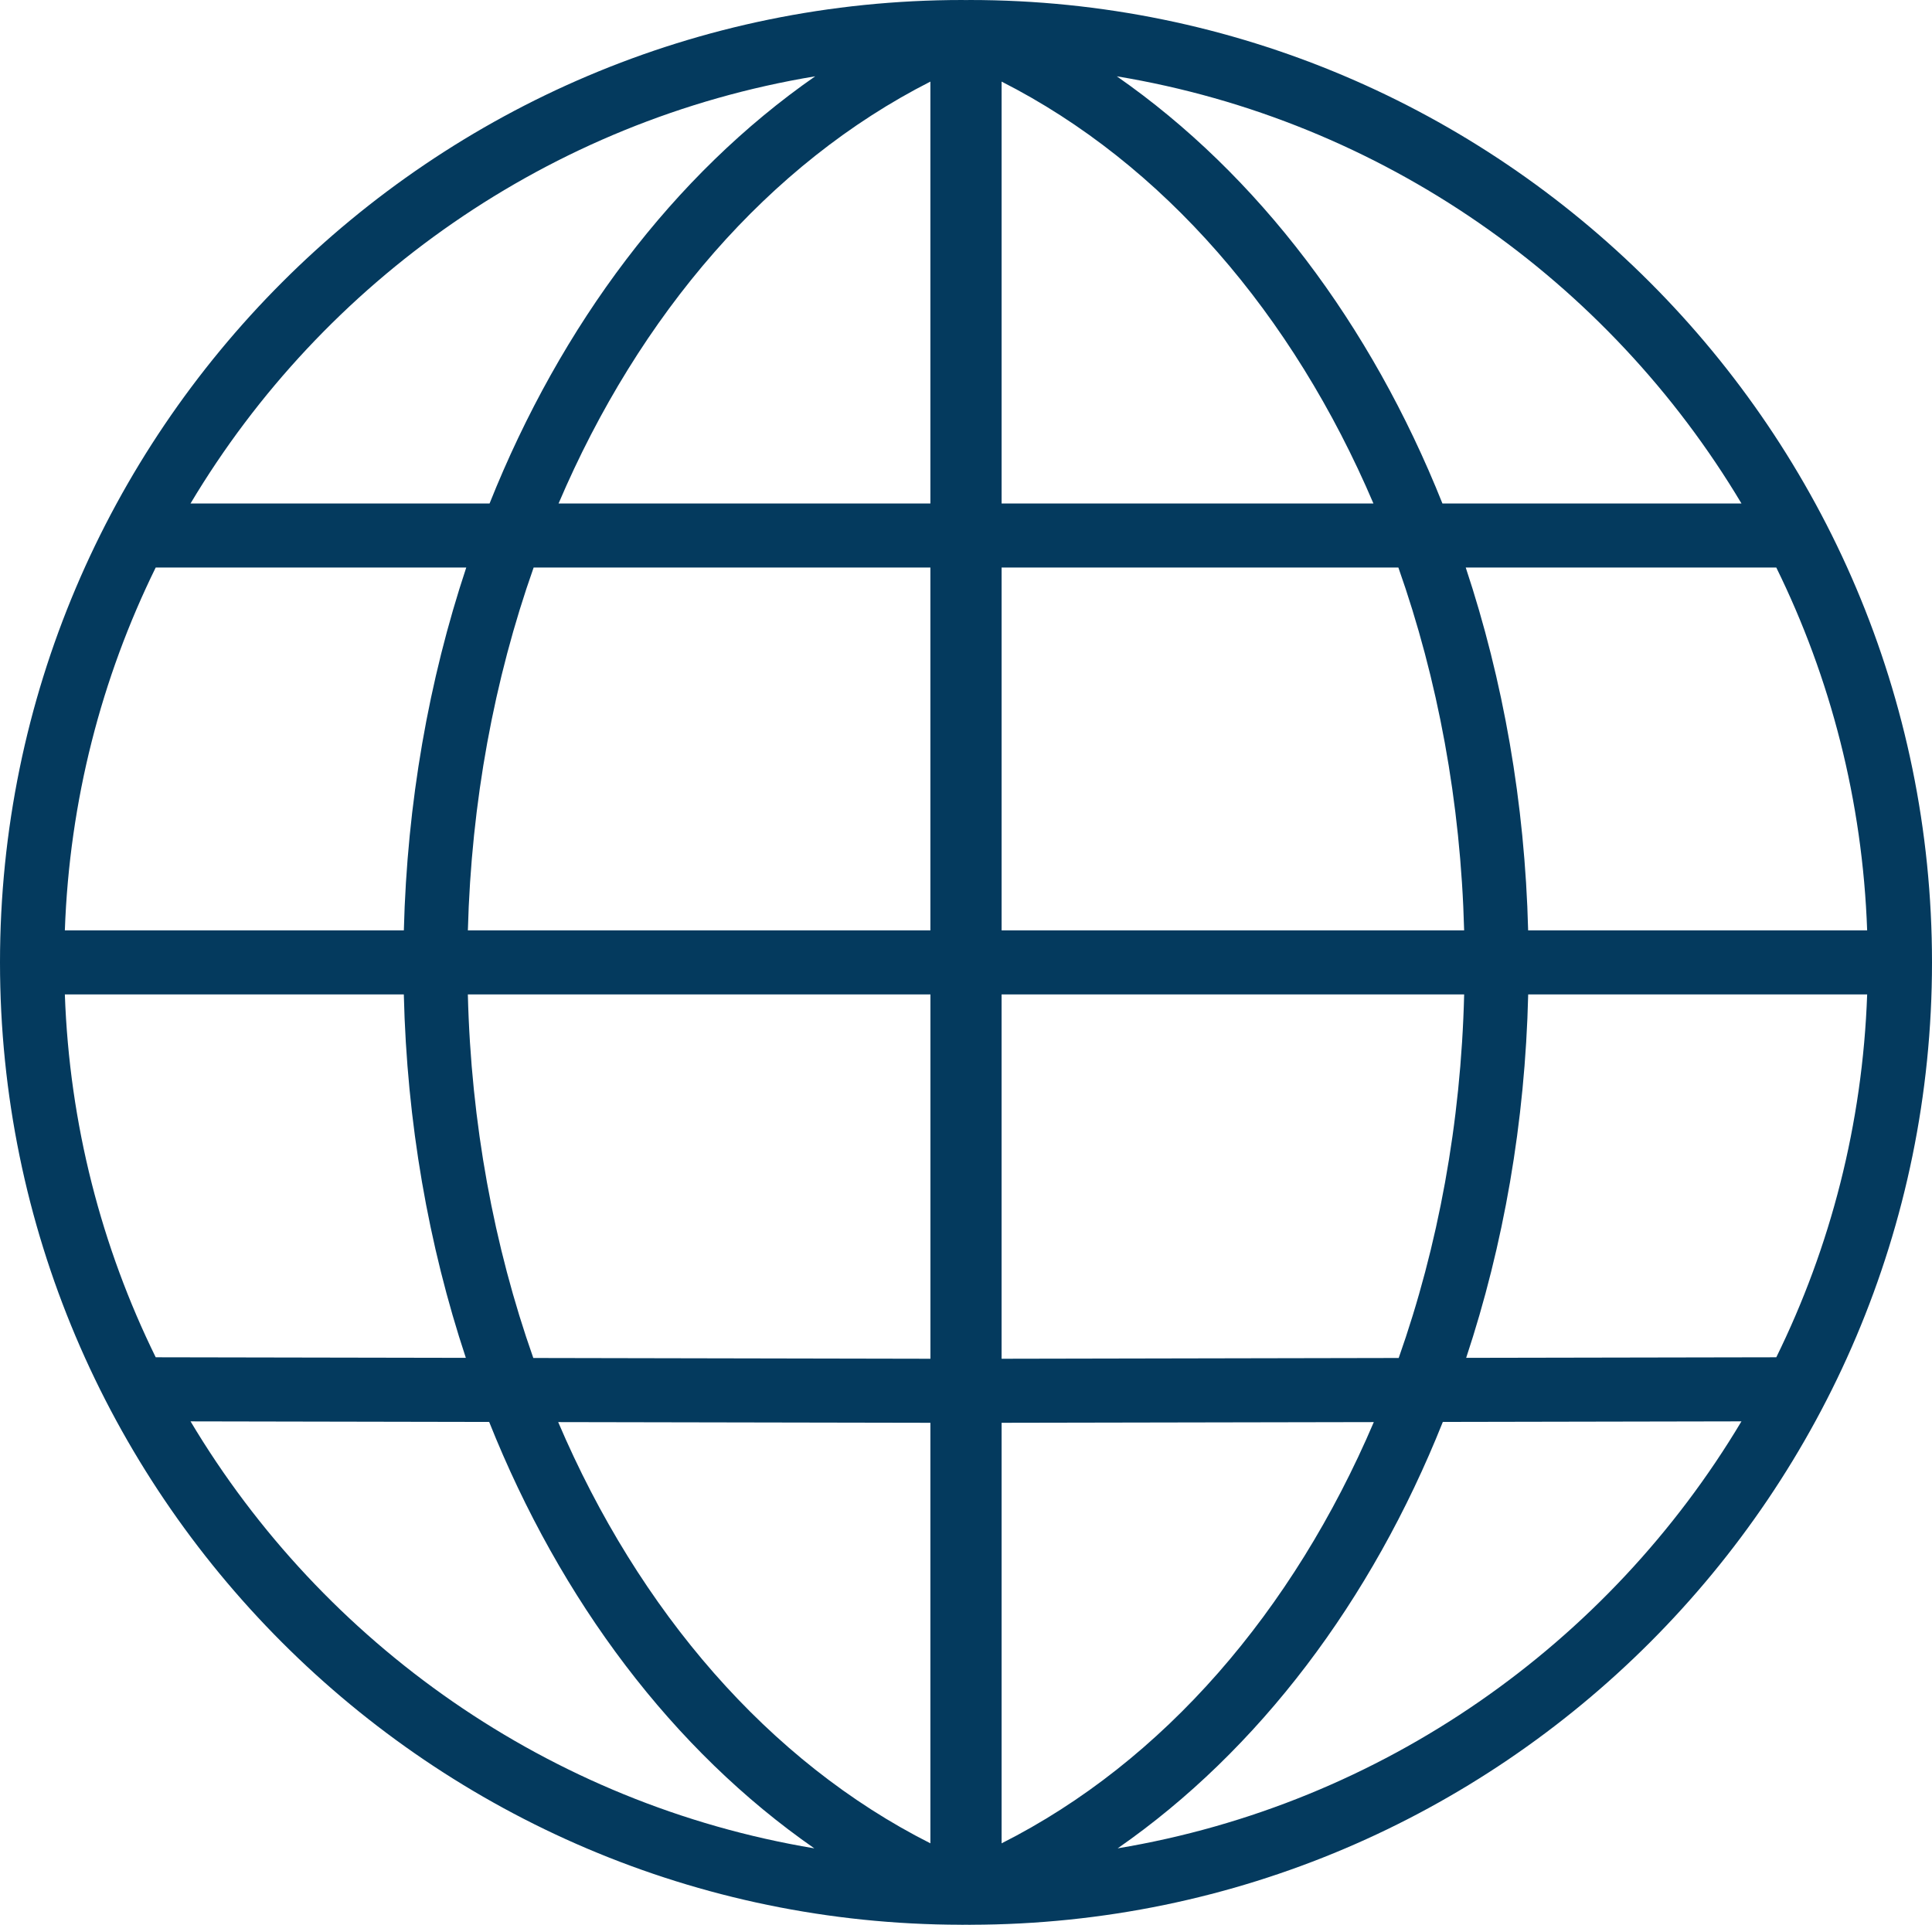 <svg version="1.1" id="图层_1" x="0px" y="0px" width="200px" height="199.258px" viewBox="0 0 200 199.258" enable-background="new 0 0 200 199.258" xml:space="preserve" xmlns="http://www.w3.org/2000/svg" xmlns:xlink="http://www.w3.org/1999/xlink" xmlns:xml="http://www.w3.org/XML/1998/namespace">
  <path fill="#043A5E" d="M100.373,0c-0.035,0-0.066,0.002-0.102,0.002L100.256,0l-0.018,0.004c-0.079,0-0.159,0.002-0.238,0.003
	c-0.079-0.001-0.159-0.003-0.238-0.003L99.744,0l-0.016,0.002C99.693,0.002,99.662,0,99.627,0C44.692,0,0,44.695,0,99.629
	c0,54.891,44.617,99.549,99.489,99.625l0.019,0.004h0.236l0.013-0.002c0.082,0,0.162-0.002,0.243-0.004
	c0.081,0.002,0.161,0.004,0.243,0.004l0.013,0.002h0.236l0.019-0.004C155.383,199.178,200,154.52,200,99.629
	C200,44.695,155.308,0,100.373,0z M193.287,96.314h-35.094c-0.334-13.202-2.583-25.892-6.461-37.563h32.149
	C189.489,70.162,192.813,82.881,193.287,96.314z M180.279,52.124h-30.958c-7.404-18.552-19.077-34.045-33.709-44.224
	C143.084,12.448,166.523,29.069,180.279,52.124z M103.686,8.447c16.715,8.489,30.149,24.113,38.492,43.676h-38.492V8.447z
	 M103.686,58.752h41.073c4.083,11.565,6.456,24.283,6.808,37.563h-47.881V58.752z M57.822,52.124
	C66.165,32.56,79.6,16.936,96.314,8.447v43.676H57.822z M96.314,58.752v37.563H48.434c0.352-13.279,2.725-25.998,6.808-37.563
	H96.314z M84.388,7.899C69.756,18.079,58.083,33.572,50.679,52.124H19.721C33.477,29.069,56.916,12.448,84.388,7.899z
	 M16.118,58.752h32.149c-3.878,11.671-6.127,24.361-6.461,37.563H6.713C7.188,82.881,10.511,70.162,16.118,58.752z M6.713,102.944
	h35.09c0.313,13.227,2.545,25.939,6.421,37.623l-32.105-0.059C10.511,129.098,7.188,116.377,6.713,102.944z M19.725,147.143
	l30.914,0.059c7.387,18.525,19.045,33.992,33.66,44.143C56.87,186.772,33.466,170.167,19.725,147.143z M96.314,190.825
	c-16.736-8.443-30.187-24.049-38.53-43.607l38.53,0.072V190.825z M96.317,140.661h-0.003l-41.106-0.08
	c-4.085-11.582-6.447-24.326-6.776-37.637h47.886V140.661z M103.683,102.944h47.886c-0.329,13.311-2.691,26.055-6.776,37.637
	l-41.106,0.08h-0.003V102.944z M103.686,147.29l38.53-0.072c-8.344,19.559-21.794,35.164-38.53,43.607V147.29z M115.701,191.344
	c14.615-10.15,26.273-25.617,33.66-44.143l30.914-0.059C166.534,170.167,143.13,186.772,115.701,191.344z M183.882,140.508
	l-32.105,0.059c3.876-11.684,6.107-24.396,6.421-37.623h35.09C192.813,116.377,189.489,129.098,183.882,140.508z" class="color c1"/>
</svg>